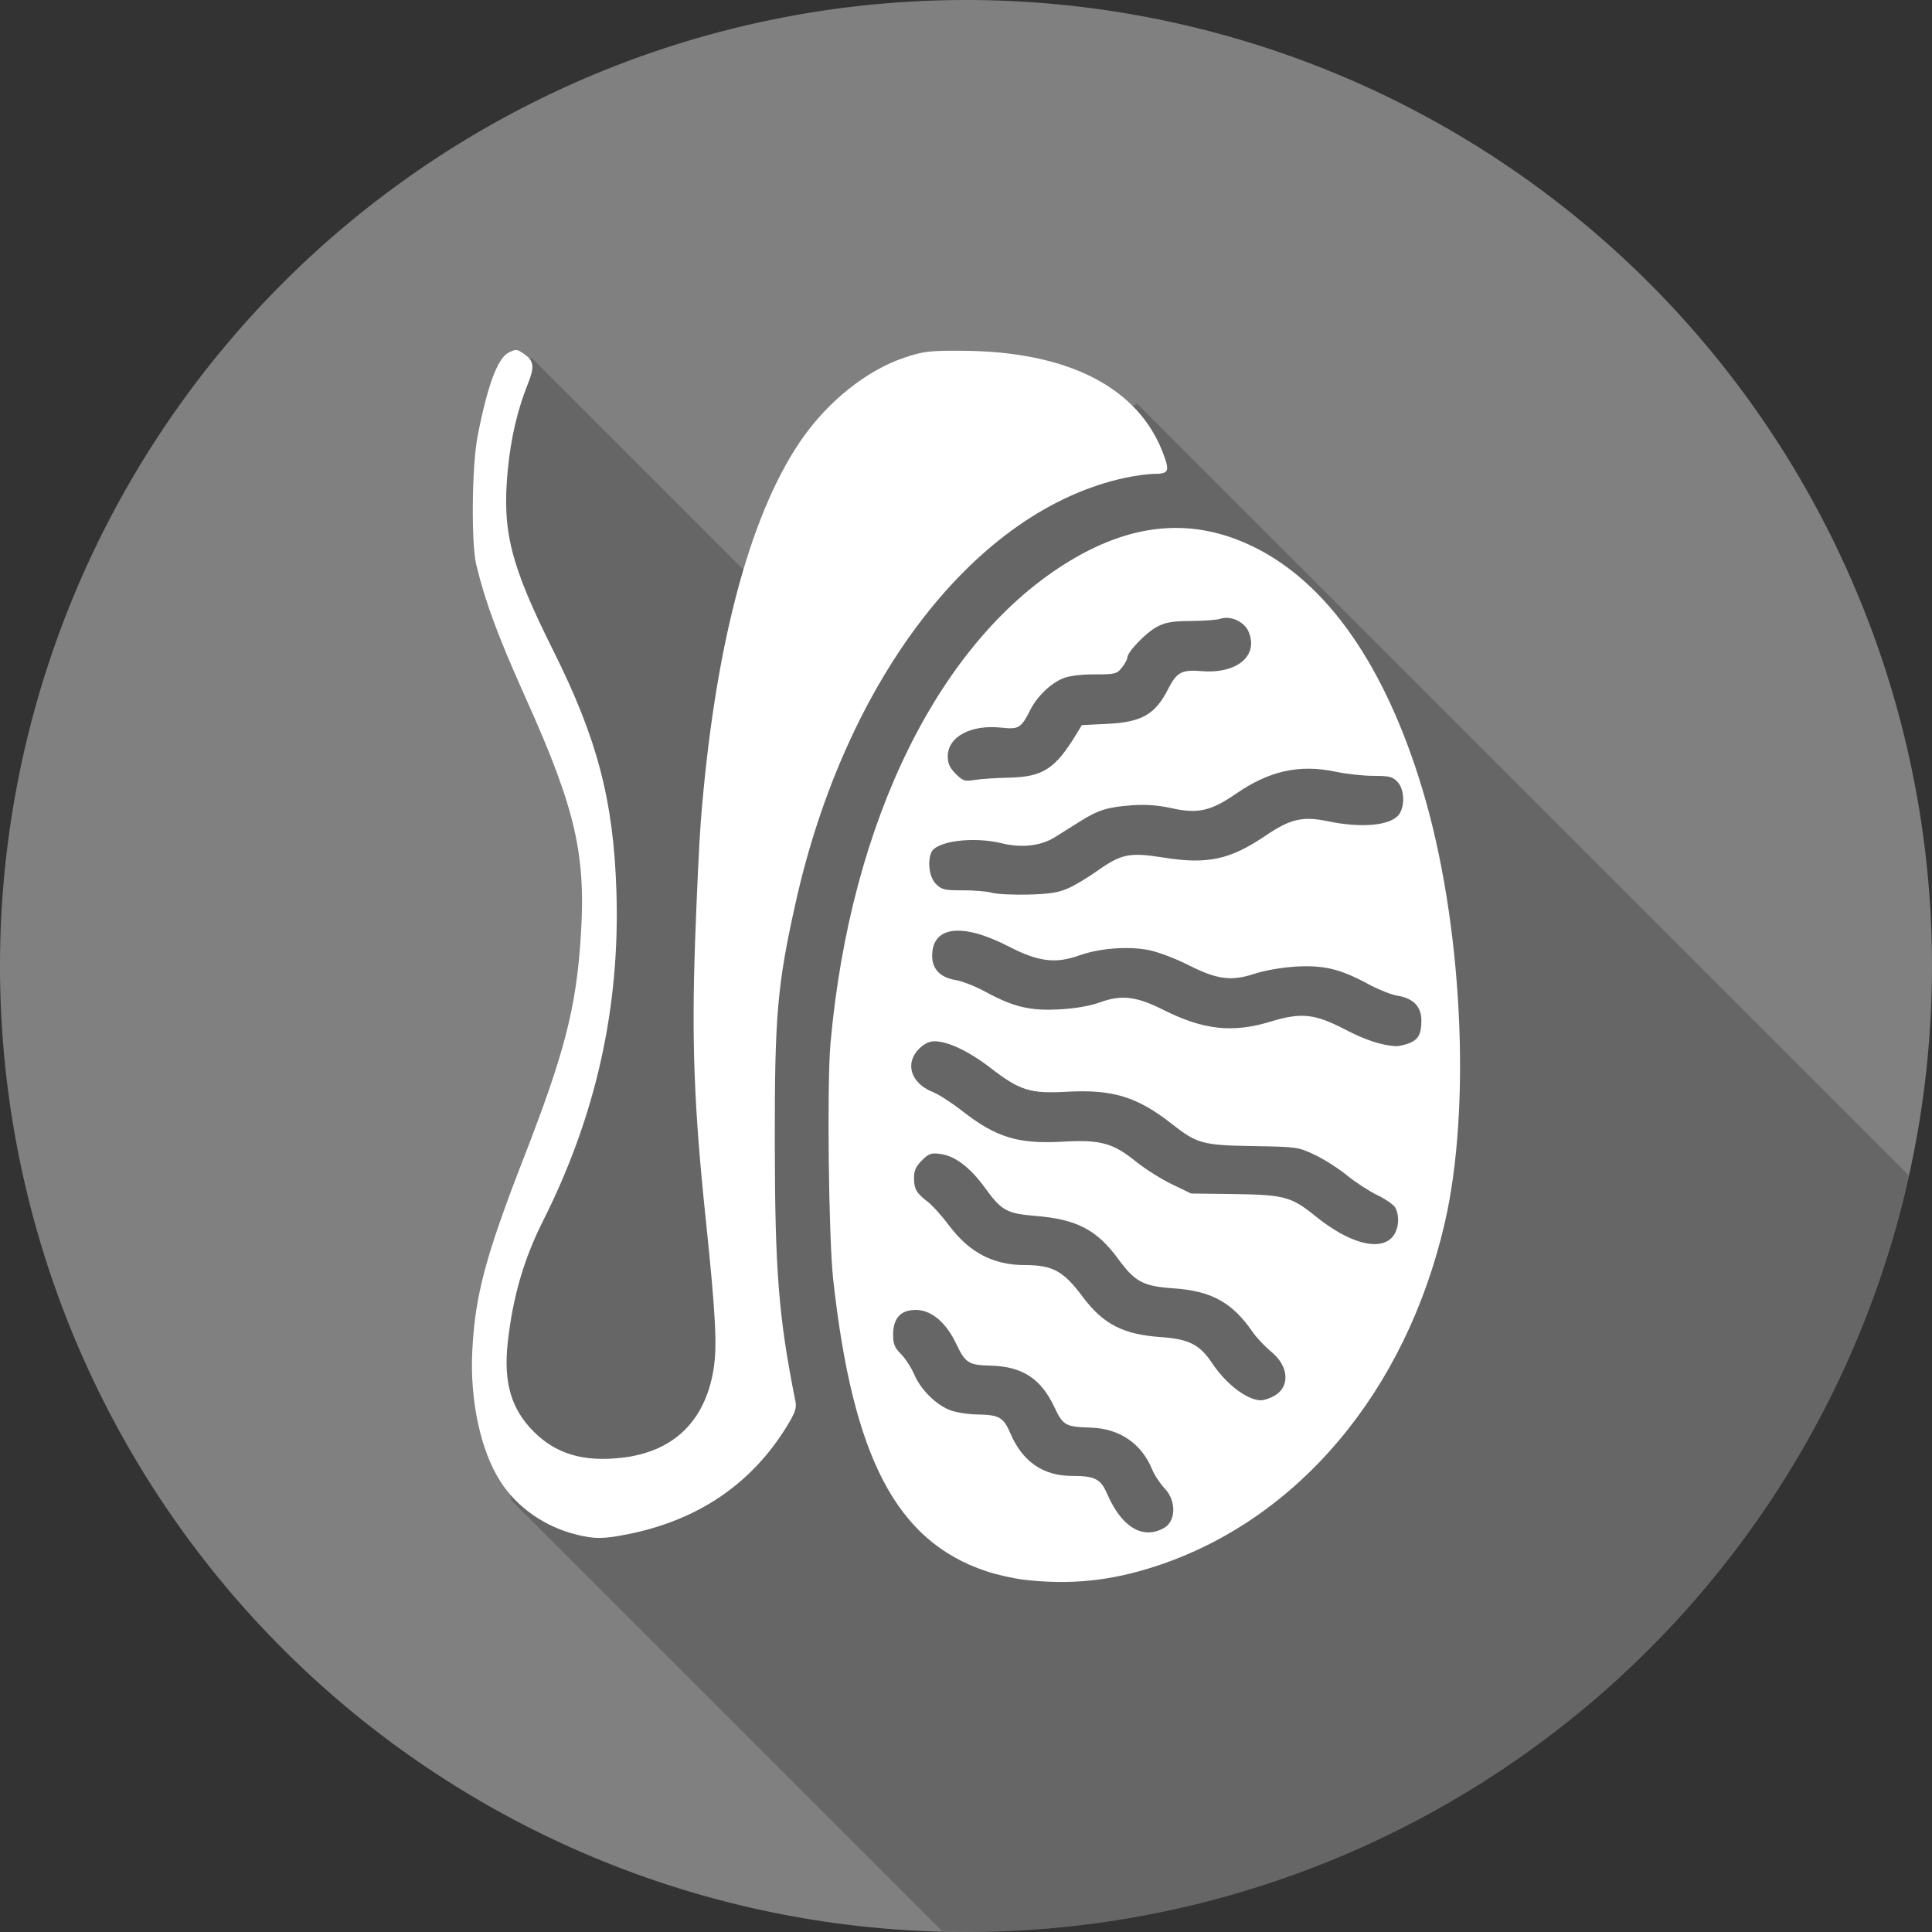 <?xml version="1.0" encoding="UTF-8" standalone="no"?>
<!-- Created with Inkscape (http://www.inkscape.org/) -->

<svg
   width="512"
   height="512"
   viewBox="0 0 135.467 135.467"
   version="1.1"
   id="svg37484"
   inkscape:version="1.1.2 (b8e25be833, 2022-02-05)"
   sodipodi:docname="testis.svg"
   xmlns:inkscape="http://www.inkscape.org/namespaces/inkscape"
   xmlns:sodipodi="http://sodipodi.sourceforge.net/DTD/sodipodi-0.dtd"
   xmlns="http://www.w3.org/2000/svg"
   xmlns:svg="http://www.w3.org/2000/svg">
  <rect x="0" y="0" width="135.467" height="135.467" fill="#333333" stroke="none"/>
  <sodipodi:namedview
     id="namedview37486"
     pagecolor="#ffffff"
     bordercolor="#666666"
     borderopacity="1.0"
     inkscape:pageshadow="2"
     inkscape:pageopacity="0.0"
     inkscape:pagecheckerboard="0"
     inkscape:document-units="mm"
     showgrid="false"
     units="px"
     inkscape:zoom="0.64052329"
     inkscape:cx="-358.30079"
     inkscape:cy="435.58135"
     inkscape:window-width="1920"
     inkscape:window-height="1009"
     inkscape:window-x="-8"
     inkscape:window-y="-8"
     inkscape:window-maximized="1"
     inkscape:current-layer="layer1" />
  <defs
     id="defs37481">
    <clipPath
       clipPathUnits="userSpaceOnUse"
       id="clipPath31914">
      <path
         id="path31916"
         style="fill:#ff0000;fill-opacity:1;fill-rule:nonzero;stroke:none;stroke-width:0.312"
         d="m 39.027,164.284 c -0.006,0.067 -0.014,0.165 -0.019,0.219 -0.062,0.595 -0.184,1.181 -0.258,1.775 -0.089,0.711 -0.146,1.194 -0.201,1.664 0.324,0.231 0.647,0.462 0.97,0.686 -0.069,-0.162 -0.129,-0.327 -0.174,-0.496 -0.475,-1.787 0.141,-0.295 0.53,0.74 0.146,0.099 0.293,0.197 0.44,0.292 0.224,0.145 0.043,0.537 0.004,0.802 -0.011,0.075 -0.025,0.15 -0.037,0.226 0.103,0.256 0.182,0.518 0.212,0.793 0.257,2.381 -0.423,3.083 -1.431,4.785 -0.029,0.031 -0.056,0.063 -0.084,0.094 -0.078,0.29 -0.155,0.58 -0.232,0.871 0.073,-0.011 0.143,-0.023 0.218,-0.034 1.025,-0.073 2.052,0.009 3.077,0.06 -0.003,-0.036 0.172,0.009 0.13,0.007 -0.043,-0.002 -0.086,-0.005 -0.13,-0.007 7.2e-5,9.4e-4 -9.35e-4,9.4e-4 -6.23e-4,0.002 0.386,1.272 0.788,2.539 1.194,3.804 0.165,-0.103 0.332,-0.202 0.503,-0.294 0.38,-0.205 1.049,-0.46 1.291,-0.102 1.39,2.054 2.694,4.247 3.461,6.606 l 0.326,-0.854 c 0.022,-0.085 -0.02,-0.263 0.067,-0.254 0.09,0.009 0.042,0.176 0.054,0.266 0.041,0.325 0.076,0.651 0.102,0.978 0.18,2.315 -0.622,1.771 -2.702,5.402 -1.635,1.634 -3.578,2.923 -5.67,3.894 -0.642,0.842 -1.351,1.454 -2.049,1.35 -5.98,-0.892 -6.328,-2.096 -6.027,-4.68 -0.622,-0.227 -1.245,-0.45 -1.874,-0.637 -0.184,-0.76 -0.475,-1.501 -0.553,-2.279 -0.061,-0.616 -0.002,-1.249 0.141,-1.851 0.052,-0.218 0.108,-0.435 0.17,-0.651 -0.307,-0.114 -0.64,-0.234 -1.023,-0.361 -0.497,-0.501 -1.043,-0.958 -1.491,-1.504 -1.16,-1.416 -1.781,-3.316 -2.219,-5.028 -0.099,-0.387 -0.185,-0.872 0.046,-1.197 0.117,-0.165 0.247,-0.322 0.382,-0.475 9.35e-4,-0.026 0.001,-0.052 -0.002,-0.079 -0.172,-1.433 -0.221,0.073 -0.234,-2.265 -0.002,-0.258 0.064,-0.512 0.096,-0.767 0.059,-0.283 0.12,-0.567 0.181,-0.85 -0.005,-0.107 -0.004,-0.211 0.004,-0.31 -0.223,-0.626 -0.474,-1.256 -0.918,-2.307 V 311.455 H 157.878 V 185.406 c -1.038,1.53 -1.757,3.352 -3.17,4.539 -0.362,0.304 -0.775,0.414 -1.207,0.405 0.218,0.251 0.433,0.505 0.64,0.766 0.318,0.401 0.634,0.803 0.944,1.21 0.033,0.043 0.132,0.169 0.086,0.139 -0.198,-0.127 -0.369,-0.292 -0.553,-0.438 0.868,0.735 1.165,0.888 1.806,2.094 0.234,0.441 0.588,0.941 0.464,1.424 -0.436,1.704 -0.888,3.55 -2.069,4.854 -1.408,1.556 -3.551,0.618 -5.034,0.214 -1.522,-0.917 -0.896,-0.448 -2.201,-1.906 -0.179,-1.6e-4 -0.357,-0.008 -0.534,-0.036 -1.905,-0.3 -2.53,-0.859 -3.964,-1.781 -2.154,-1.519 -3.497,-2.415 -5.564,-4.088 -1.259,-1.019 -2.493,-2.068 -3.712,-3.134 -0.038,-0.034 0.103,0.037 0.152,0.02 0.079,-0.027 0.276,-0.1 0.205,-0.144 -0.33,-0.206 -0.728,-0.273 -1.091,-0.409 h -6.3e-4 c -6.818,-2.557 -3.561,-11.245 3.258,-8.688 0.187,0.07 0.382,0.125 0.573,0.188 -0.134,-0.658 -0.263,-1.341 -0.418,-2.131 -0.272,-3.08 -0.511,-6.192 -0.26,-9.284 0.032,-0.398 0.144,-0.788 0.177,-1.186 0.021,-0.249 -0.013,-0.498 -0.015,-0.748 -0.002,-0.318 0.002,-0.636 0.004,-0.953 0.013,-0.699 0.078,-1.377 0.175,-2.049 z m 0.847,4.586 c -0.118,-0.08 -0.237,-0.161 -0.356,-0.243 0.181,0.425 0.422,0.832 0.622,1.249 0.006,-0.074 0.011,-0.148 0.007,-0.222 -0.002,-0.038 -0.121,-0.378 -0.273,-0.783 z m 114.461,-4.586 c 0.012,0.02 0.024,0.04 0.036,0.06 0.4,0.108 0.845,0.221 1.342,0.335 -0.021,-0.136 -0.036,-0.262 -0.056,-0.395 z M 26.822,176.932 c -0.077,0.061 -0.15,0.115 -0.217,0.162 -0.13,0.582 -0.26,1.163 -0.39,1.745 0.327,-0.363 0.694,-0.7 1.07,-1.029 -0.154,-0.234 -0.307,-0.528 -0.463,-0.878 z m 0.525,0.689 c -0.005,0.051 -0.012,0.102 -0.021,0.152 0.026,-0.022 0.051,-0.045 0.077,-0.067 -0.017,-0.027 -0.037,-0.057 -0.055,-0.085 z m 11.971,0.014 c -0.004,-0.004 -0.091,0.068 -0.29,0.228 0.007,0.018 0.013,0.034 0.02,0.052 0.146,-0.148 0.273,-0.276 0.27,-0.28 z m -12.008,0.211 c -0.339,1.512 -2.357,2.41 0.725,0.688 -0.254,-0.118 -0.491,-0.342 -0.725,-0.688 z M 148.014,180.586 c -0.864,0.409 -1.622,0.788 -1.026,0.793 0.518,0.004 0.971,-0.015 1.371,-0.052 -0.042,-0.147 -0.084,-0.294 -0.127,-0.441 -0.079,-0.103 -0.15,-0.201 -0.217,-0.3 z m -102.383,3.562 c -9.35e-4,2e-4 -0.003,0.002 -0.007,0.008 -0.047,0.06 -0.092,0.121 -0.138,0.181 0.014,-0.013 0.029,-0.026 0.043,-0.04 0.036,-0.035 0.108,-0.151 0.102,-0.15 z m -9.76,4.001 c -0.016,-2.5e-4 -0.166,0.086 -0.128,0.071 0.033,-0.013 0.067,-0.027 0.1,-0.04 0.008,-0.008 0.017,-0.016 0.025,-0.024 0.004,-0.004 0.005,-0.006 0.003,-0.006 z m 113.449,0.444 c 0.191,0.124 0.37,0.216 0.511,0.245 -0.079,-0.072 -0.158,-0.144 -0.236,-0.215 -0.093,-0.01 -0.186,-0.019 -0.275,-0.029 z m -114.111,0.2 c -0.08,0.039 -0.158,0.091 -0.233,0.149 0.007,0.018 0.014,0.036 0.021,0.055 0.071,-0.068 0.141,-0.135 0.212,-0.203 z m -0.413,0.303 c -0.041,0.039 -0.081,0.081 -0.121,0.124 9.35e-4,0.028 0.003,0.054 0.004,0.081 0.037,-0.035 0.074,-0.07 0.111,-0.105 0.003,-0.033 0.005,-0.066 0.007,-0.099 z m 116.052,0.421 c 0.009,0.004 0.023,0.013 0.031,0.017 0.203,0.102 0.859,0.301 0.645,0.223 -0.224,-0.083 -0.451,-0.161 -0.676,-0.24 z m -107.775,2.48 c -0.005,-0.005 -0.032,0.032 -0.055,0.061 -0.011,0.033 -0.023,0.066 -0.034,0.1 -0.018,0.056 0.078,-0.095 0.09,-0.153 9.35e-4,-0.004 3.12e-4,-0.007 -6.23e-4,-0.008 z m 106.221,6.596 c -0.303,0.006 -0.607,0.039 -0.91,0.069 0.016,0.024 0.03,0.048 0.046,0.071 0.577,0.051 1.273,-0.129 1.185,-0.134 -0.107,-0.006 -0.214,-0.008 -0.321,-0.005 z m -0.983,0.075 c -0.054,0.005 -0.109,0.009 -0.163,0.014 0.068,0.019 0.141,0.033 0.217,0.043 -0.018,-0.019 -0.036,-0.038 -0.054,-0.057 z m 0.27,0.281 c 0.033,0.047 0.084,0.122 0.105,0.15 0.111,0.148 0.27,0.252 0.405,0.377 -0.168,-0.178 -0.34,-0.352 -0.51,-0.528 z" />
    </clipPath>
  </defs>
  <g
     inkscape:label="Layer 1"
     inkscape:groupmode="layer"
     id="layer1">
    <path
       id="path23062" class="circle"
       style="fill:#808080;stroke-width:0.205;fill-opacity:1"
       d="M 135.467,67.733 A 67.733,67.733 0 0 1 67.733,135.467 67.733,67.733 0 0 1 0,67.733 67.733,67.733 0 0 1 67.733,0 67.733,67.733 0 0 1 135.467,67.733 Z" />
    <path
       id="path39023"
       style="opacity:0.206;fill:#000000;stroke:none;stroke-width:0.205px;stroke-linecap:butt;stroke-linejoin:miter;stroke-opacity:1"
       d="m 37.273,25.089 -2.509,4.121 -0.896,8.242 4.479,11.826 3.584,13.438 -1.434,12.363 -4.838,11.467 -1.254,7.167 1.433,11.467 30.223,30.223 a 67.733,67.733 0 0 0 1.671,0.062 67.733,67.733 0 0 0 66.109,-53.049 L 79.739,28.314 53.22,41.036 Z" />
    <path
       d="m 71.794,110.766 c -0.727,-0.085 -1.925,-0.356 -2.663,-0.604 -6.276,-2.107 -9.329,-7.937 -10.71,-20.453 -0.319,-2.888 -0.443,-13.695 -0.19,-16.535 1.395,-15.672 7.697,-28.372 16.801,-33.857 4.482,-2.7 8.689,-3.019 12.864,-0.976 5.175,2.532 9.229,8.35 11.835,16.982 2.802,9.283 3.468,22.246 1.563,30.462 -2.734,11.798 -10.287,20.768 -20.226,24.025 -3.187,1.044 -6.013,1.335 -9.274,0.956 z m 10.061,-3.805 c 0.621,-0.621 0.531,-1.842 -0.193,-2.599 -0.317,-0.332 -0.71,-0.927 -0.872,-1.323 -0.749,-1.823 -2.288,-2.874 -4.3,-2.937 -1.792,-0.056 -1.949,-0.145 -2.568,-1.455 -0.941,-1.992 -2.247,-2.838 -4.467,-2.892 -1.533,-0.038 -1.77,-0.187 -2.396,-1.508 -0.837,-1.768 -2.063,-2.63 -3.341,-2.349 -0.728,0.16 -1.095,0.729 -1.095,1.697 0,0.64 0.107,0.901 0.549,1.344 0.302,0.302 0.718,0.941 0.924,1.42 0.451,1.049 1.457,2.071 2.45,2.49 0.425,0.179 1.271,0.317 2.028,0.331 1.496,0.027 1.791,0.201 2.282,1.347 0.839,1.956 2.293,2.959 4.29,2.959 1.615,0 2.025,0.204 2.471,1.231 0.826,1.901 1.939,2.863 3.143,2.716 0.391,-0.048 0.884,-0.26 1.095,-0.471 z m 7.426,-9.05 c 1.193,-0.617 1.125,-2.092 -0.144,-3.132 -0.448,-0.367 -1.046,-1.004 -1.329,-1.415 -1.4,-2.034 -2.869,-2.844 -5.488,-3.026 -2.176,-0.151 -2.725,-0.443 -3.933,-2.088 -1.483,-2.019 -2.883,-2.749 -5.734,-2.988 -2.083,-0.175 -2.414,-0.358 -3.614,-2.008 -1.028,-1.413 -2.08,-2.205 -3.109,-2.343 -0.642,-0.086 -0.804,-0.029 -1.291,0.458 -0.43,0.43 -0.555,0.715 -0.55,1.255 0.006,0.764 0.172,1.042 0.998,1.672 0.301,0.23 0.96,0.967 1.464,1.638 1.421,1.893 3.098,2.768 5.306,2.77 1.959,0.002 2.701,0.408 4.055,2.22 1.442,1.929 2.842,2.649 5.506,2.831 1.931,0.132 2.71,0.528 3.559,1.806 0.985,1.484 2.448,2.604 3.43,2.626 0.181,0.004 0.574,-0.12 0.875,-0.275 z m 8.294,-11.114 c 0.486,-0.486 0.605,-1.473 0.256,-2.125 -0.106,-0.197 -0.673,-0.592 -1.26,-0.876 -0.587,-0.285 -1.548,-0.91 -2.134,-1.391 -0.586,-0.48 -1.6,-1.125 -2.252,-1.433 -1.159,-0.546 -1.258,-0.56 -4.288,-0.611 -3.59,-0.06 -3.957,-0.16 -5.736,-1.559 -2.424,-1.905 -4.152,-2.431 -7.389,-2.25 -2.53,0.142 -3.267,-0.089 -5.304,-1.661 -1.523,-1.176 -3,-1.879 -3.944,-1.879 -0.37,0 -0.733,0.178 -1.088,0.533 -1.009,1.009 -0.57,2.405 0.946,3.012 0.416,0.167 1.339,0.758 2.051,1.315 2.423,1.896 3.953,2.362 7.144,2.176 2.561,-0.149 3.476,0.102 5.058,1.386 0.63,0.511 1.762,1.227 2.514,1.591 l 1.369,0.661 3.011,0.039 c 3.519,0.045 4.024,0.183 5.715,1.554 2.288,1.856 4.395,2.455 5.333,1.517 z m 1.154,-13.622 c 0.708,-0.247 0.936,-0.641 0.936,-1.619 0,-0.969 -0.561,-1.556 -1.659,-1.735 -0.443,-0.072 -1.38,-0.444 -2.082,-0.826 -1.937,-1.055 -3.13,-1.34 -5.098,-1.218 -0.933,0.058 -2.17,0.273 -2.839,0.494 -1.657,0.548 -2.637,0.42 -4.672,-0.611 -0.893,-0.452 -2.141,-0.923 -2.773,-1.045 -1.462,-0.283 -3.452,-0.129 -4.872,0.378 -1.664,0.594 -2.869,0.442 -4.927,-0.621 -3.282,-1.696 -5.383,-1.442 -5.383,0.652 0,0.931 0.579,1.523 1.659,1.697 0.443,0.071 1.383,0.443 2.09,0.826 1.97,1.068 3.116,1.339 5.181,1.227 1.125,-0.062 2.134,-0.237 2.84,-0.493 1.508,-0.547 2.55,-0.423 4.444,0.529 2.807,1.411 4.856,1.635 7.522,0.822 2.141,-0.653 3.086,-0.554 5.201,0.545 1.424,0.74 2.543,1.111 3.563,1.181 0.161,0.011 0.552,-0.071 0.871,-0.182 z M 74.89,62.29 c 0.475,-0.211 1.378,-0.751 2.007,-1.198 1.726,-1.228 2.298,-1.344 4.714,-0.958 3.051,0.488 4.641,0.145 7.117,-1.533 1.749,-1.186 2.611,-1.386 4.378,-1.017 2.404,0.502 4.446,0.3 5.002,-0.494 0.418,-0.597 0.358,-1.761 -0.118,-2.267 -0.342,-0.364 -0.574,-0.422 -1.688,-0.422 -0.71,-7e-5 -1.907,-0.131 -2.66,-0.291 -2.518,-0.535 -4.644,-0.065 -6.971,1.541 -1.766,1.219 -2.682,1.426 -4.512,1.019 -0.932,-0.207 -1.807,-0.274 -2.743,-0.208 -1.729,0.121 -2.404,0.327 -3.658,1.116 -0.551,0.346 -1.362,0.855 -1.803,1.131 -0.971,0.607 -2.32,0.761 -3.701,0.423 -2.038,-0.499 -4.653,-0.151 -4.964,0.659 -0.272,0.709 -0.114,1.741 0.336,2.191 0.402,0.402 0.6,0.449 1.87,0.445 0.781,-0.002 1.708,0.075 2.059,0.173 0.351,0.098 1.501,0.154 2.555,0.126 1.471,-0.04 2.116,-0.141 2.779,-0.437 z m -4.147,-7.764 c 2.389,-0.05 3.24,-0.602 4.747,-3.079 l 0.368,-0.604 1.83,-0.091 c 2.357,-0.117 3.315,-0.666 4.2,-2.405 0.621,-1.22 0.956,-1.402 2.367,-1.289 2.485,0.2 4.002,-1.072 3.296,-2.762 -0.294,-0.704 -1.271,-1.153 -1.979,-0.909 -0.227,0.078 -1.152,0.148 -2.056,0.155 -1.322,0.01 -1.79,0.09 -2.398,0.412 -0.769,0.407 -2.072,1.761 -2.072,2.154 0,0.119 -0.17,0.433 -0.378,0.697 -0.355,0.452 -0.472,0.481 -1.922,0.481 -0.981,0 -1.791,0.103 -2.222,0.283 -0.871,0.363 -1.797,1.254 -2.267,2.18 -0.667,1.316 -0.811,1.404 -2.061,1.271 -2.127,-0.228 -3.741,0.641 -3.741,2.014 0,0.5 0.139,0.806 0.556,1.223 0.503,0.503 0.63,0.544 1.323,0.431 0.422,-0.069 1.506,-0.141 2.409,-0.16 z M 40.452,107.611 c -2.24,-0.547 -4.194,-1.907 -5.368,-3.738 -1.384,-2.158 -2.142,-5.678 -1.968,-9.146 0.196,-3.899 0.922,-6.625 3.595,-13.503 2.868,-7.38 3.675,-10.493 4.006,-15.451 0.388,-5.812 -0.338,-8.994 -3.824,-16.756 -1.977,-4.403 -2.833,-6.706 -3.494,-9.397 -0.369,-1.503 -0.315,-6.948 0.089,-9.032 0.681,-3.512 1.399,-5.462 2.156,-5.854 0.495,-0.256 0.589,-0.256 0.983,0.002 0.823,0.539 0.889,0.924 0.377,2.203 -0.721,1.802 -1.188,3.804 -1.399,6.008 -0.412,4.303 0.175,6.634 3.201,12.694 3.072,6.153 4.204,10.461 4.414,16.788 0.271,8.174 -1.422,15.789 -5.158,23.208 -1.33,2.642 -2.105,5.31 -2.456,8.456 -0.316,2.834 0.224,4.696 1.827,6.299 1.561,1.561 3.478,2.127 6.165,1.822 3.61,-0.41 5.827,-2.538 6.43,-6.17 0.272,-1.641 0.156,-3.875 -0.554,-10.666 -0.809,-7.739 -0.985,-12.421 -0.733,-19.464 0.117,-3.271 0.293,-6.973 0.391,-8.228 0.944,-12.121 3.347,-21.355 6.945,-26.686 1.886,-2.794 4.653,-5.026 7.341,-5.923 1.342,-0.448 1.727,-0.494 4.038,-0.482 7.447,0.037 12.393,2.578 14.124,7.254 0.455,1.228 0.374,1.377 -0.746,1.382 -0.37,0.002 -1.232,0.122 -1.916,0.267 -10.461,2.226 -19.607,14.01 -23.132,29.806 -1.285,5.757 -1.47,7.893 -1.459,16.825 0.011,9.021 0.272,12.281 1.453,18.156 0.087,0.431 -0.038,0.79 -0.585,1.687 -2.508,4.109 -6.319,6.676 -11.341,7.637 -1.578,0.302 -2.177,0.302 -3.405,0.002 z"
       id="path4792"
       inkscape:connector-curvature="0"
       style="fill:#ffffff;stroke-width:0.583" />
  </g>
</svg>
